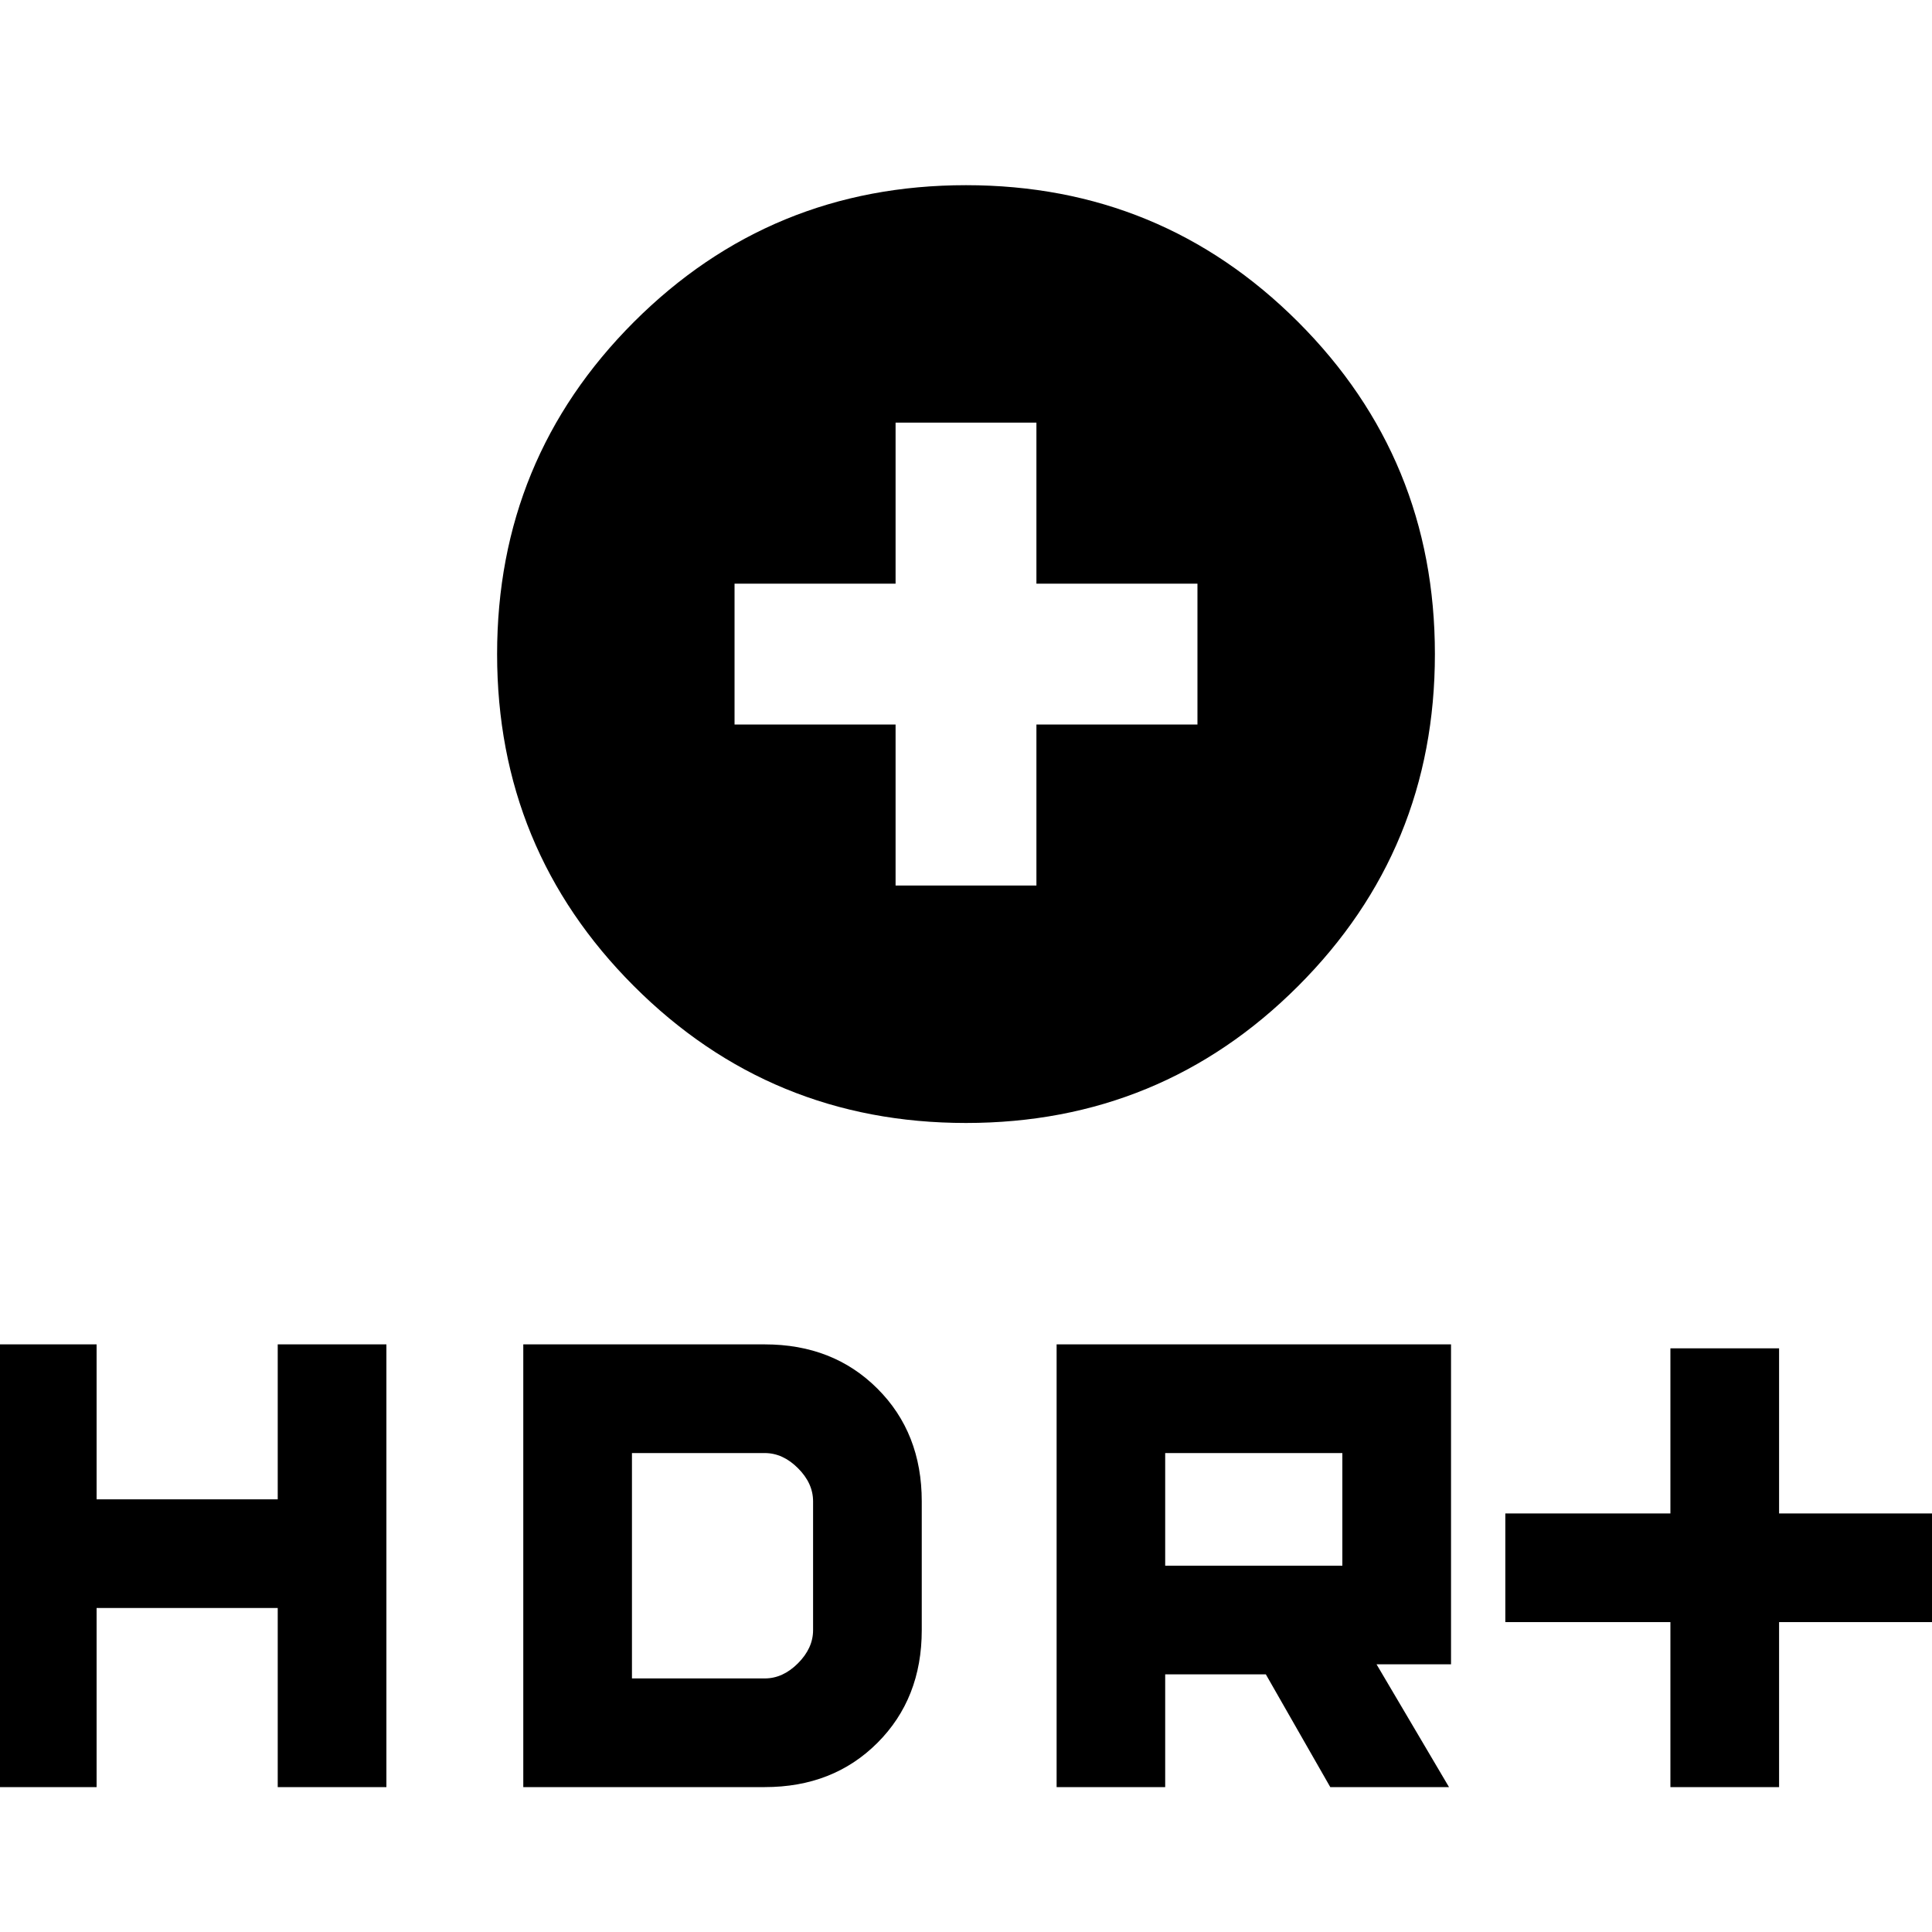 <svg xmlns="http://www.w3.org/2000/svg" height="20" width="20"><path d="M10 11.625q-2.021 0-3.438-1.417-1.416-1.416-1.416-3.437t1.416-3.438Q7.979 1.917 10 1.917t3.438 1.416q1.416 1.417 1.416 3.438t-1.416 3.437Q12.021 11.625 10 11.625Zm-.729-2.458h1.458V7.5h1.667V6.042h-1.667V4.375H9.271v1.667H7.604V7.5h1.667Zm8.021 9.333v-1.708h-1.709v-1.125h1.709v-1.709h1.125v1.709h1.708v1.125h-1.708V18.5Zm-6.354 0v-4.583h4.083v3.312h-.771L15 18.5h-1.229l-.667-1.167h-1.042V18.5Zm1.124-2.292h1.834v-1.166h-1.834ZM-.125 18.5v-4.583H1v1.604h1.875v-1.604H4V18.5H2.875v-1.854H1V18.5Zm5.542 0v-4.583h2.5q.708 0 1.166.458.459.458.459 1.167v1.333q0 .708-.459 1.167-.458.458-1.166.458Zm1.125-1.125h1.375q.187 0 .343-.156.157-.157.157-.344v-1.333q0-.188-.157-.344-.156-.156-.343-.156H6.542Z"/></svg>
